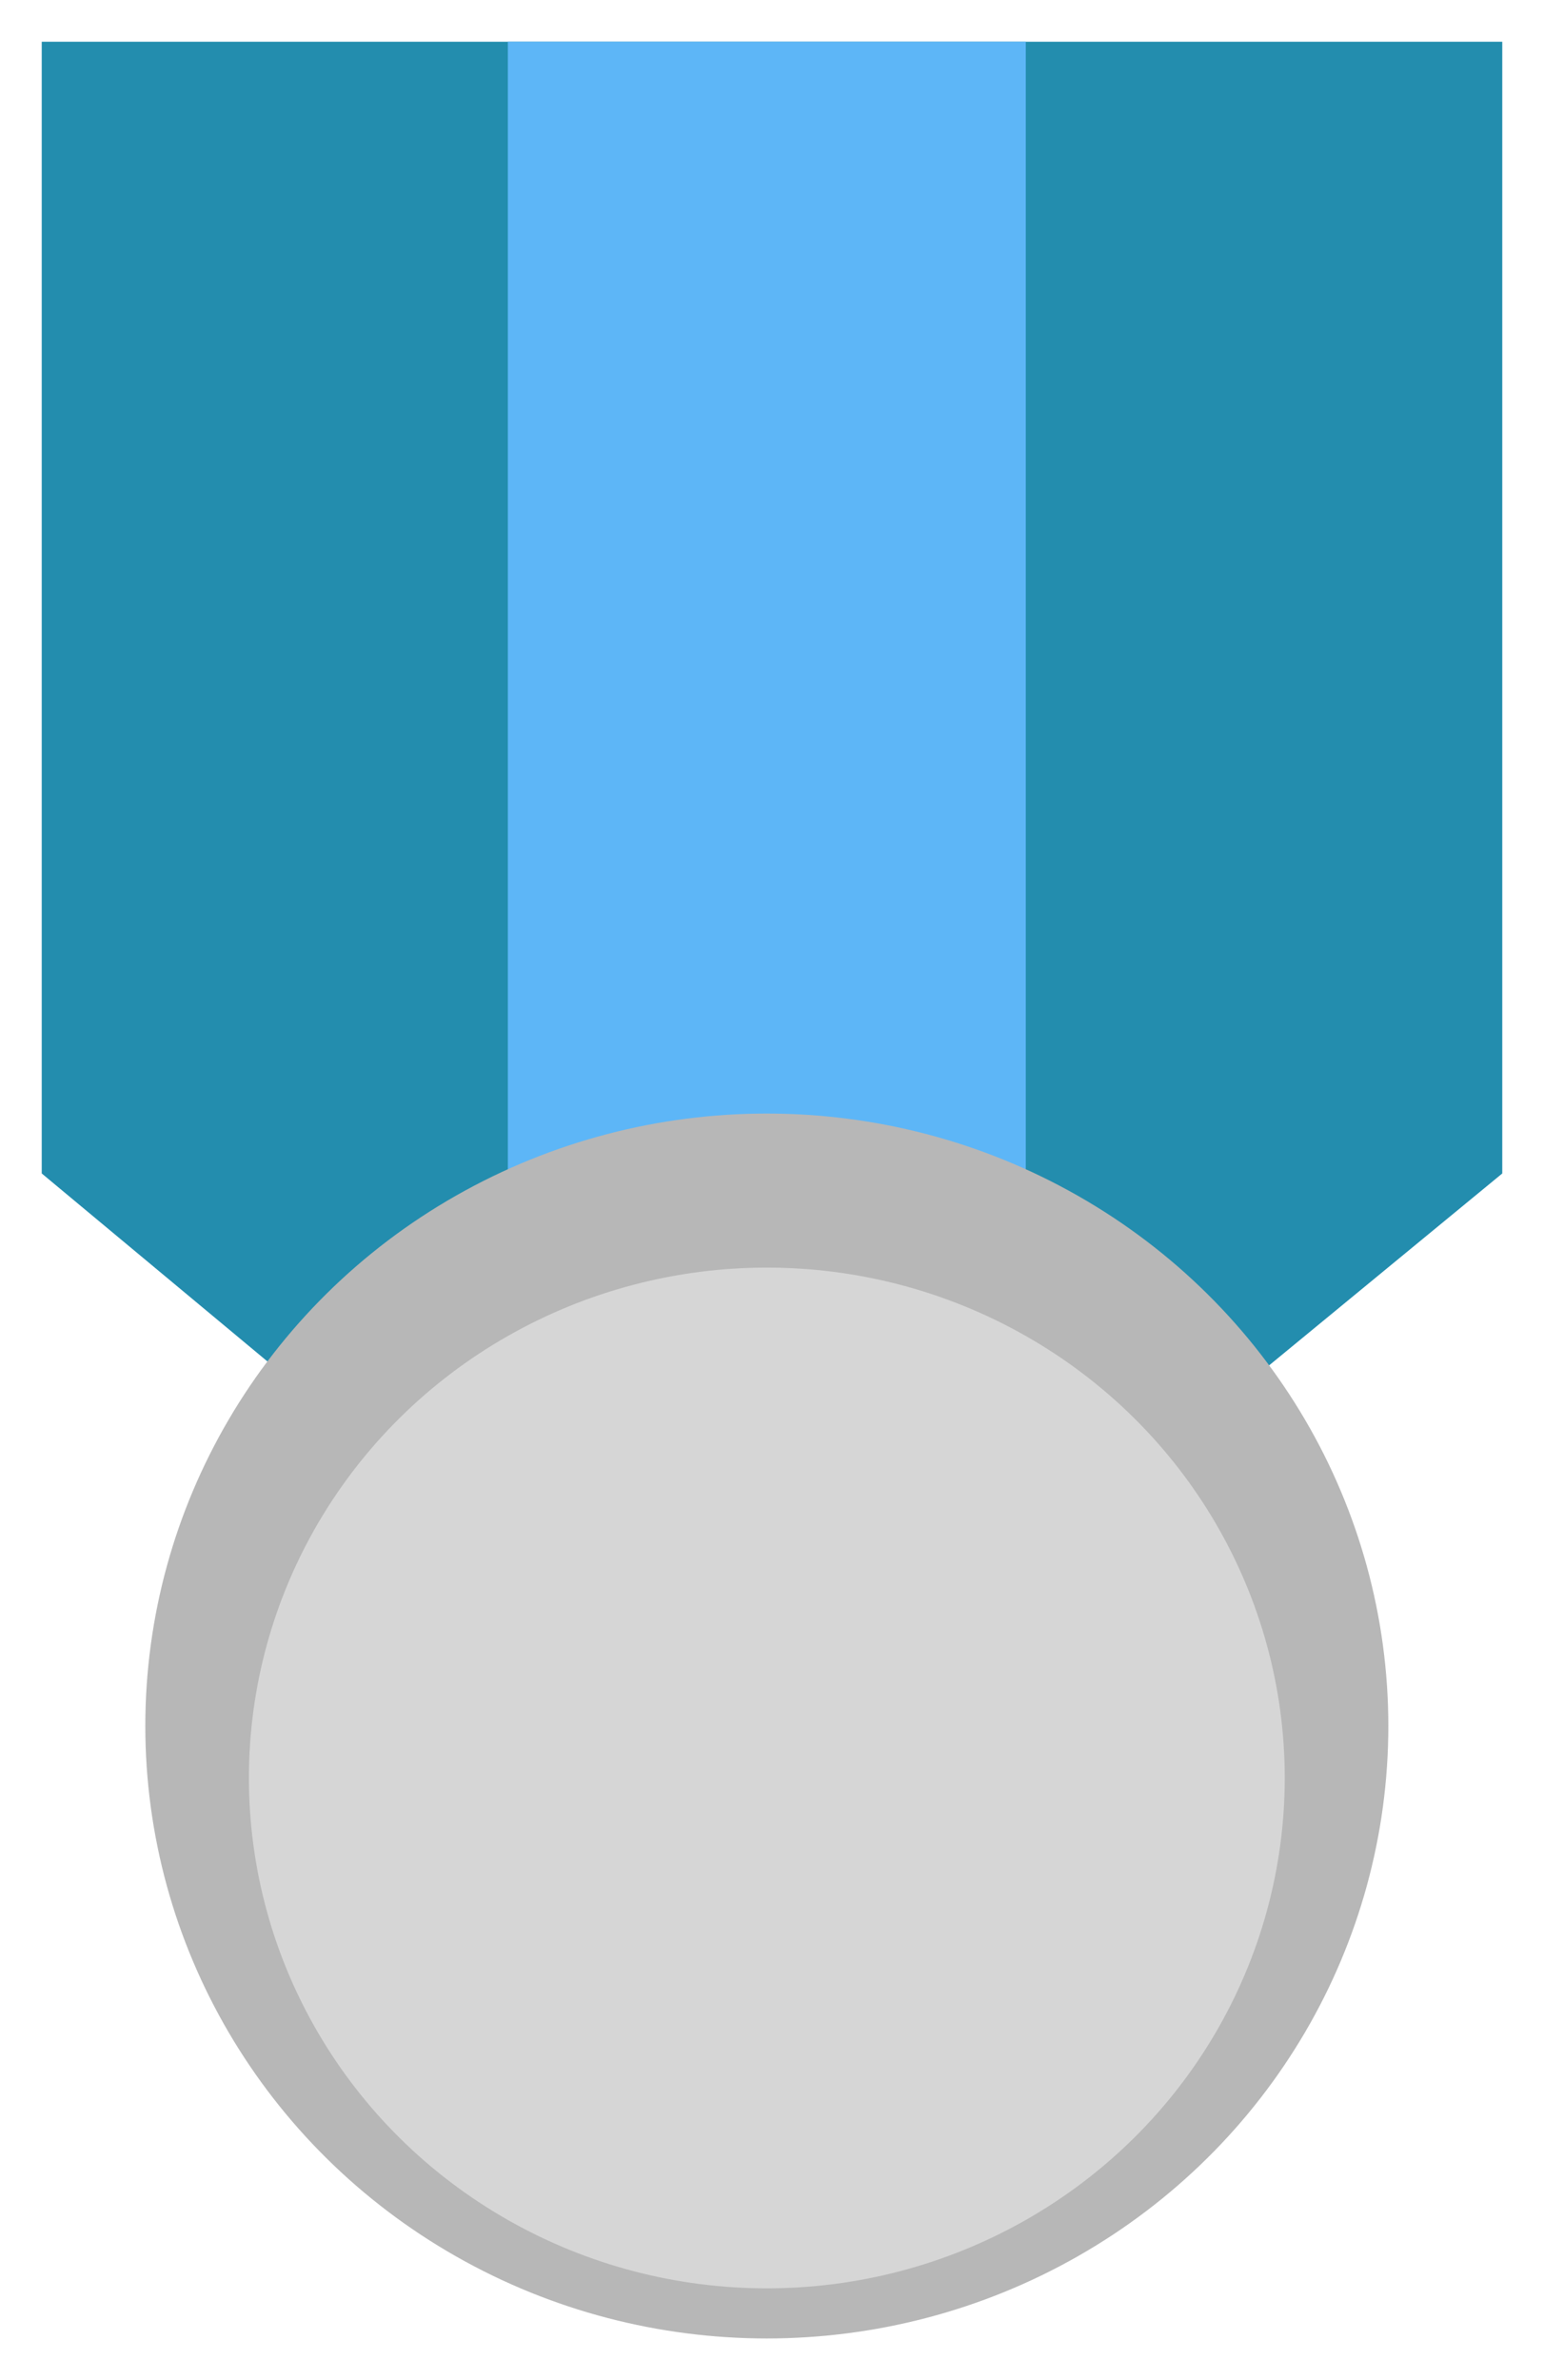 <svg width="148" height="228" viewBox="0 0 148 228" fill="none" xmlns="http://www.w3.org/2000/svg">
<g filter="url(#filter0_d_52_10)">
<path d="M4 0H144V108.405L101.801 143.116H45.702L4 108.405V0Z" fill="#238DAE"/>
<rect x="48.681" width="49.645" height="113.422" fill="#5DB6F7"/>
<ellipse cx="73.504" cy="161.333" rx="59.575" ry="58.667" fill="#B7B7B7"/>
<g filter="url(#filter1_d_52_10)">
<ellipse cx="73.504" cy="162.311" rx="49.645" ry="48.889" fill="#D6D6D6"/>
</g>
</g>
<defs>
<filter id="filter0_d_52_10" x="0" y="0" width="148" height="228" filterUnits="userSpaceOnUse" color-interpolation-filters="sRGB">
<feFlood flood-opacity="0" result="BackgroundImageFix"/>
<feColorMatrix in="SourceAlpha" type="matrix" values="0 0 0 0 0 0 0 0 0 0 0 0 0 0 0 0 0 0 127 0" result="hardAlpha"/>
<feOffset dy="4"/>
<feGaussianBlur stdDeviation="2"/>
<feComposite in2="hardAlpha" operator="out"/>
<feColorMatrix type="matrix" values="0 0 0 0 0 0 0 0 0 0 0 0 0 0 0 0 0 0 0.4 0"/>
<feBlend mode="normal" in2="BackgroundImageFix" result="effect1_dropShadow_52_10"/>
<feBlend mode="normal" in="SourceGraphic" in2="effect1_dropShadow_52_10" result="shape"/>
</filter>
<filter id="filter1_d_52_10" x="19.858" y="113.422" width="107.291" height="105.778" filterUnits="userSpaceOnUse" color-interpolation-filters="sRGB">
<feFlood flood-opacity="0" result="BackgroundImageFix"/>
<feColorMatrix in="SourceAlpha" type="matrix" values="0 0 0 0 0 0 0 0 0 0 0 0 0 0 0 0 0 0 127 0" result="hardAlpha"/>
<feOffset dy="4"/>
<feGaussianBlur stdDeviation="2"/>
<feComposite in2="hardAlpha" operator="out"/>
<feColorMatrix type="matrix" values="0 0 0 0 0 0 0 0 0 0 0 0 0 0 0 0 0 0 0.25 0"/>
<feBlend mode="normal" in2="BackgroundImageFix" result="effect1_dropShadow_52_10"/>
<feBlend mode="normal" in="SourceGraphic" in2="effect1_dropShadow_52_10" result="shape"/>
</filter>
</defs>
</svg>
